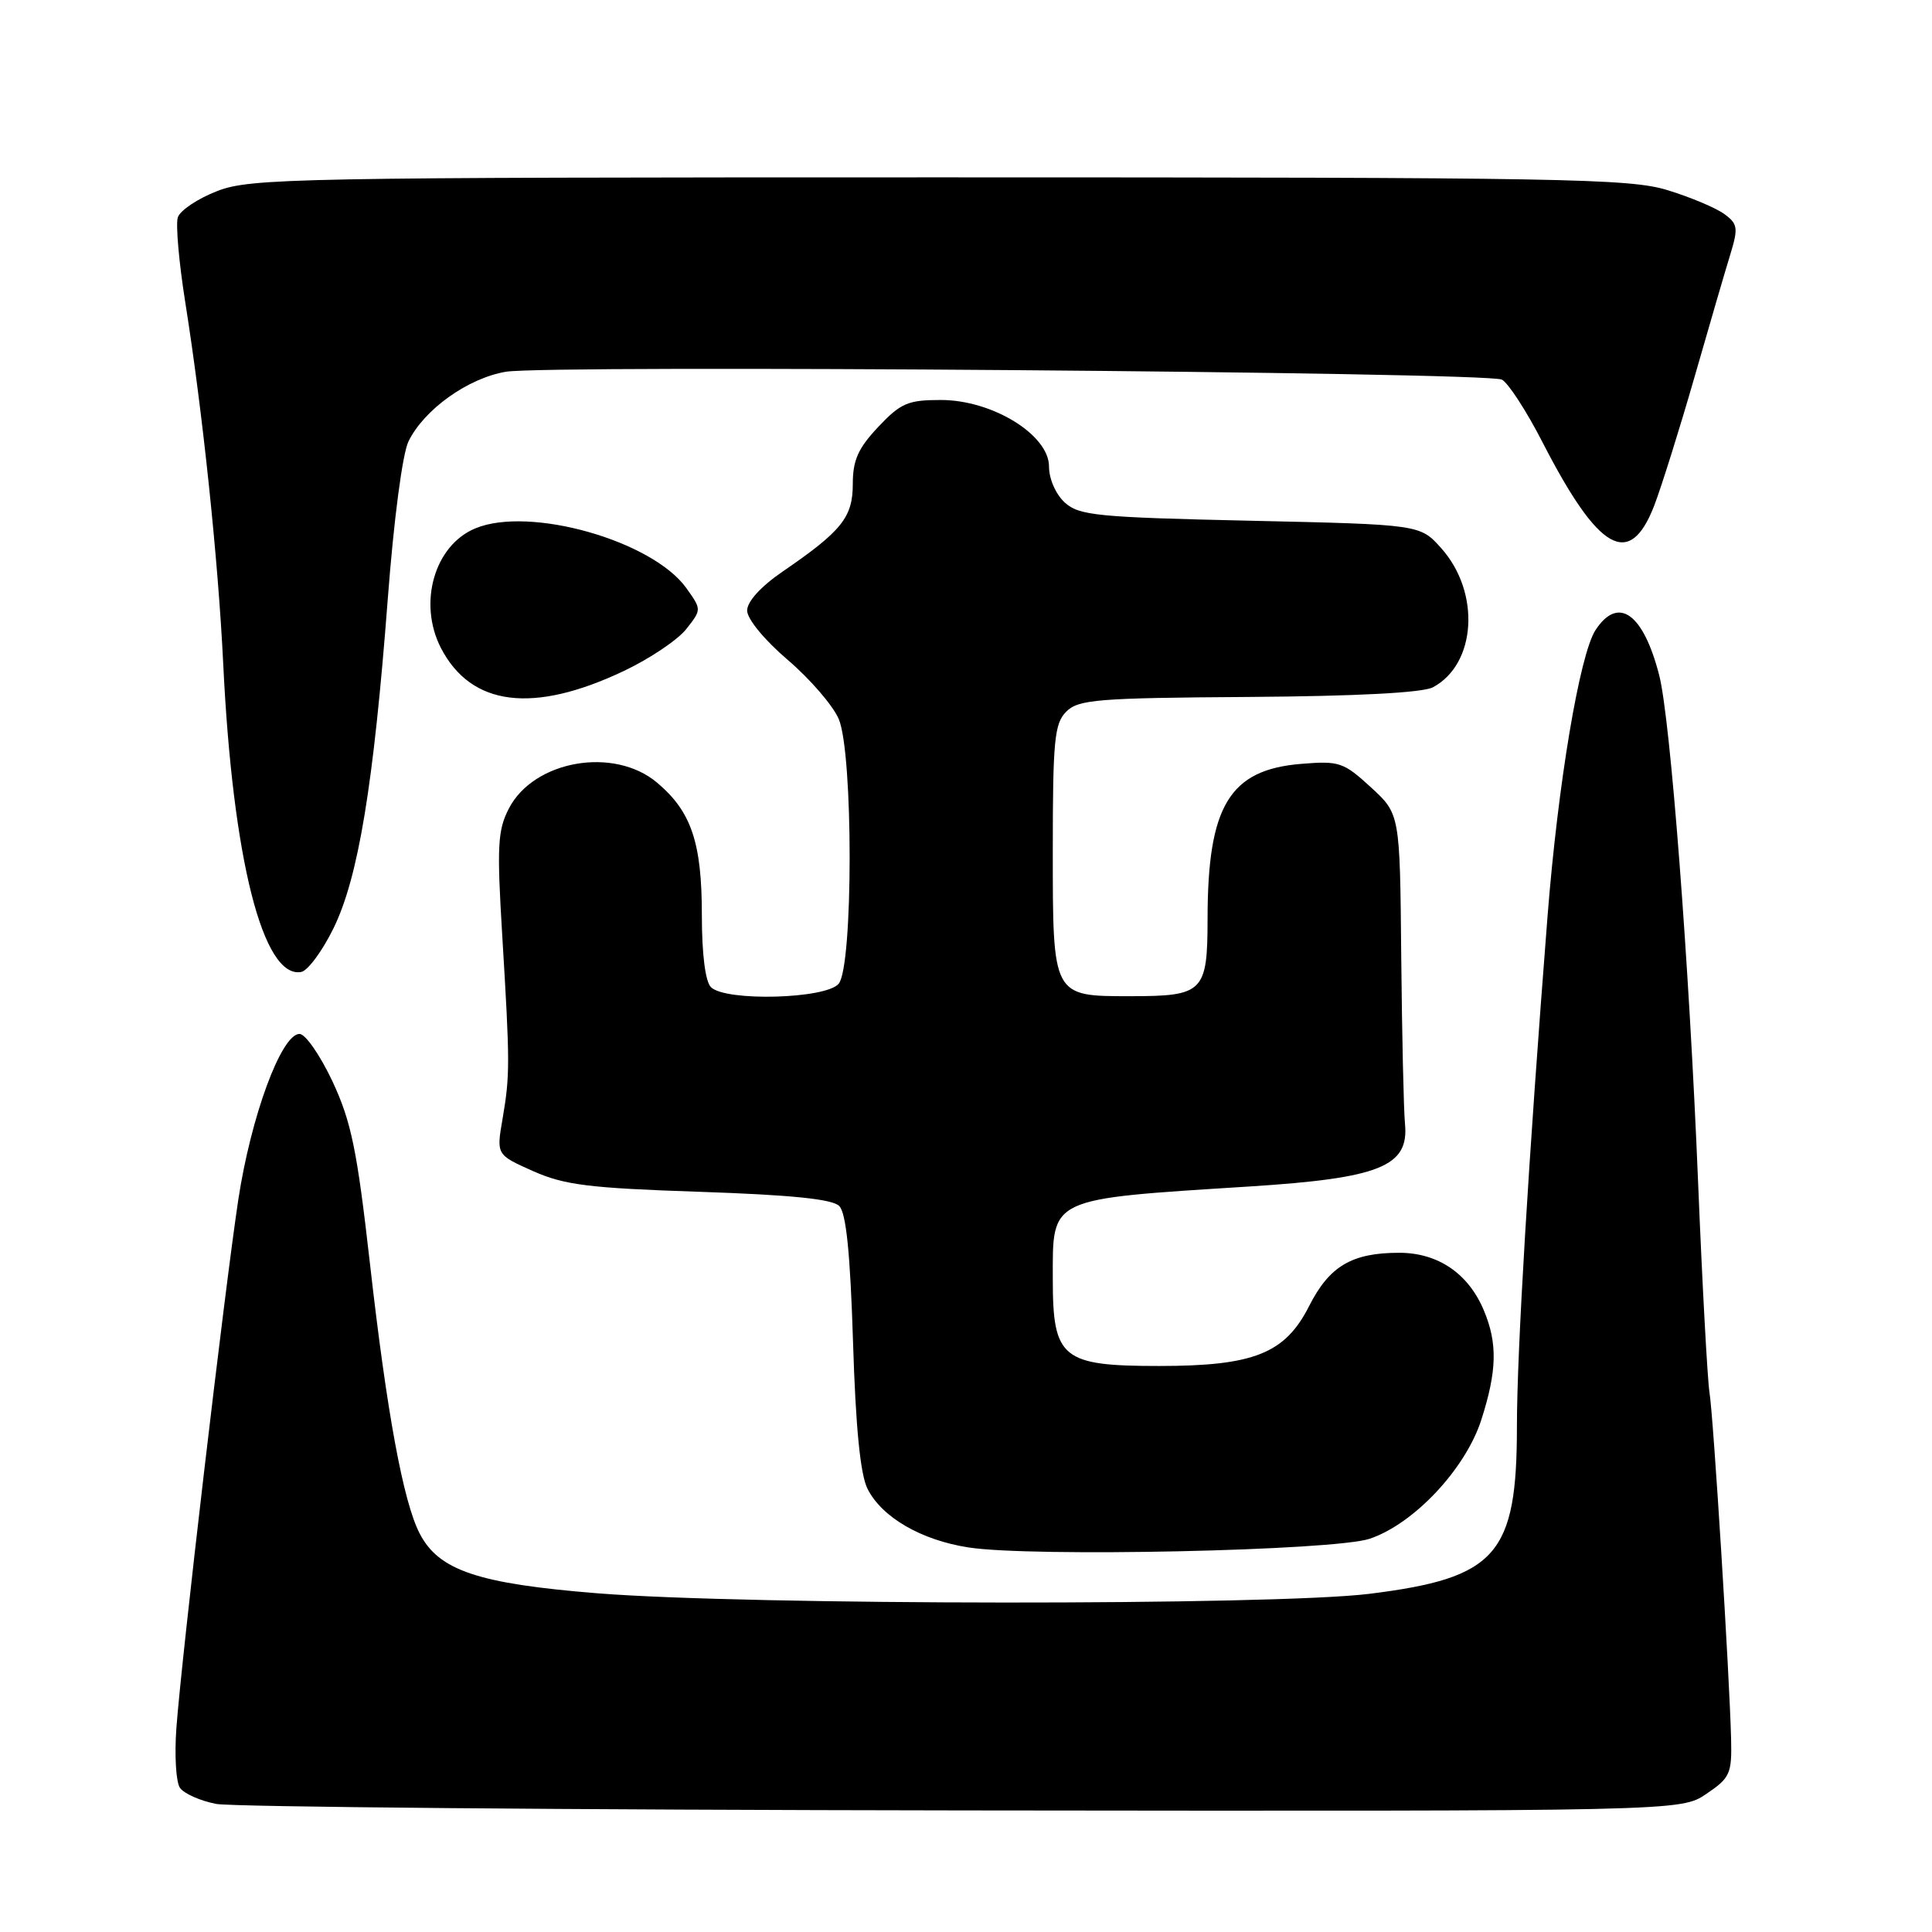 <?xml version="1.0" encoding="UTF-8" standalone="no"?>
<!DOCTYPE svg PUBLIC "-//W3C//DTD SVG 1.1//EN" "http://www.w3.org/Graphics/SVG/1.1/DTD/svg11.dtd" >
<svg xmlns="http://www.w3.org/2000/svg" xmlns:xlink="http://www.w3.org/1999/xlink" version="1.1" viewBox="0 0 256 256">
 <g >
 <path fill="currentColor"
d=" M 226.10 237.70 C 229.24 235.58 229.49 235.02 229.38 230.45 C 229.18 222.08 227.04 187.76 226.52 184.54 C 226.25 182.87 225.56 170.25 225.00 156.50 C 223.82 127.65 221.34 95.30 219.86 89.50 C 217.75 81.26 214.43 78.89 211.42 83.48 C 209.31 86.71 206.43 103.88 205.05 121.50 C 202.52 153.83 201.00 179.16 201.00 189.00 C 201.00 206.04 198.31 209.09 181.45 211.19 C 168.79 212.76 99.12 212.72 79.18 211.12 C 63.35 209.85 58.14 208.10 55.61 203.20 C 53.43 198.99 51.25 187.16 49.02 167.43 C 47.31 152.34 46.55 148.65 44.06 143.30 C 42.43 139.84 40.47 137.00 39.69 137.00 C 37.28 137.00 33.25 147.92 31.57 159.00 C 29.73 171.22 24.07 219.49 23.37 229.00 C 23.11 232.57 23.32 236.13 23.84 236.89 C 24.37 237.66 26.53 238.62 28.65 239.03 C 30.77 239.43 75.30 239.82 127.60 239.89 C 222.70 240.00 222.70 240.00 226.10 237.70 Z  M 181.50 203.89 C 187.37 201.91 194.19 194.63 196.28 188.14 C 198.36 181.65 198.45 178.00 196.62 173.64 C 194.58 168.75 190.54 166.00 185.41 166.00 C 179.13 166.00 176.15 167.76 173.46 173.07 C 170.28 179.35 166.14 181.00 153.59 181.00 C 140.71 181.00 139.50 180.01 139.50 169.51 C 139.50 158.57 138.74 158.92 165.65 157.21 C 182.85 156.11 186.71 154.55 186.17 148.93 C 185.99 147.04 185.77 137.03 185.67 126.68 C 185.50 107.85 185.50 107.85 181.64 104.31 C 178.02 100.99 177.45 100.80 172.38 101.22 C 162.91 102.00 160.02 106.80 160.01 121.71 C 160.00 131.48 159.48 132.00 149.76 132.00 C 139.44 132.00 139.50 132.11 139.50 112.62 C 139.50 98.07 139.72 95.86 141.29 94.29 C 142.89 92.69 145.41 92.48 165.42 92.35 C 179.81 92.25 188.52 91.79 189.87 91.07 C 195.63 87.99 196.20 78.50 190.98 72.65 C 188.17 69.50 188.17 69.50 165.69 69.00 C 145.40 68.55 143.00 68.31 141.10 66.60 C 139.90 65.50 139.00 63.47 139.00 61.82 C 139.00 57.62 131.50 53.00 124.67 53.00 C 120.31 53.00 119.35 53.41 116.37 56.57 C 113.71 59.39 113.00 60.98 113.00 64.12 C 113.00 68.54 111.55 70.36 103.71 75.73 C 100.82 77.71 99.00 79.71 99.00 80.90 C 99.00 82.02 101.30 84.81 104.39 87.45 C 107.35 89.98 110.39 93.51 111.14 95.28 C 113.07 99.85 113.06 128.02 111.13 130.35 C 109.45 132.37 96.13 132.73 94.20 130.80 C 93.46 130.06 93.00 126.42 93.00 121.27 C 93.00 111.64 91.61 107.53 87.06 103.70 C 81.34 98.89 70.73 100.75 67.43 107.13 C 65.94 110.01 65.83 112.12 66.55 123.96 C 67.58 140.99 67.58 142.45 66.59 148.26 C 65.77 153.01 65.77 153.01 70.64 155.18 C 74.78 157.02 78.03 157.43 92.70 157.92 C 104.81 158.33 110.29 158.88 111.20 159.80 C 112.12 160.71 112.66 166.03 113.03 177.80 C 113.38 189.16 114.00 195.39 114.95 197.27 C 116.84 201.04 122.05 204.07 128.31 205.04 C 136.64 206.35 176.82 205.48 181.50 203.89 Z  M 44.19 123.00 C 47.48 116.29 49.50 104.05 51.38 79.39 C 52.18 68.85 53.33 60.11 54.13 58.48 C 56.20 54.26 61.98 50.12 67.02 49.26 C 72.56 48.31 196.93 49.29 199.00 50.30 C 199.82 50.70 202.26 54.44 204.40 58.62 C 211.84 73.09 215.93 75.41 219.19 67.00 C 220.14 64.53 222.54 56.88 224.52 50.00 C 226.49 43.12 228.64 35.77 229.29 33.66 C 230.34 30.21 230.26 29.66 228.48 28.36 C 227.39 27.56 224.03 26.14 221.00 25.21 C 215.99 23.65 207.46 23.50 124.50 23.50 C 38.99 23.50 33.22 23.61 28.80 25.31 C 26.21 26.31 23.85 27.89 23.56 28.81 C 23.27 29.74 23.71 34.77 24.54 40.00 C 26.85 54.54 28.91 74.16 29.58 88.00 C 30.83 113.85 34.85 129.72 39.91 128.79 C 40.78 128.63 42.71 126.03 44.19 123.00 Z  M 82.70 88.89 C 86.11 87.27 89.81 84.78 90.93 83.36 C 92.97 80.77 92.97 80.77 90.96 77.95 C 86.48 71.65 70.18 67.02 62.99 70.01 C 57.56 72.25 55.36 79.92 58.43 85.87 C 62.43 93.59 70.65 94.62 82.70 88.89 Z "/>
</g>
</svg>